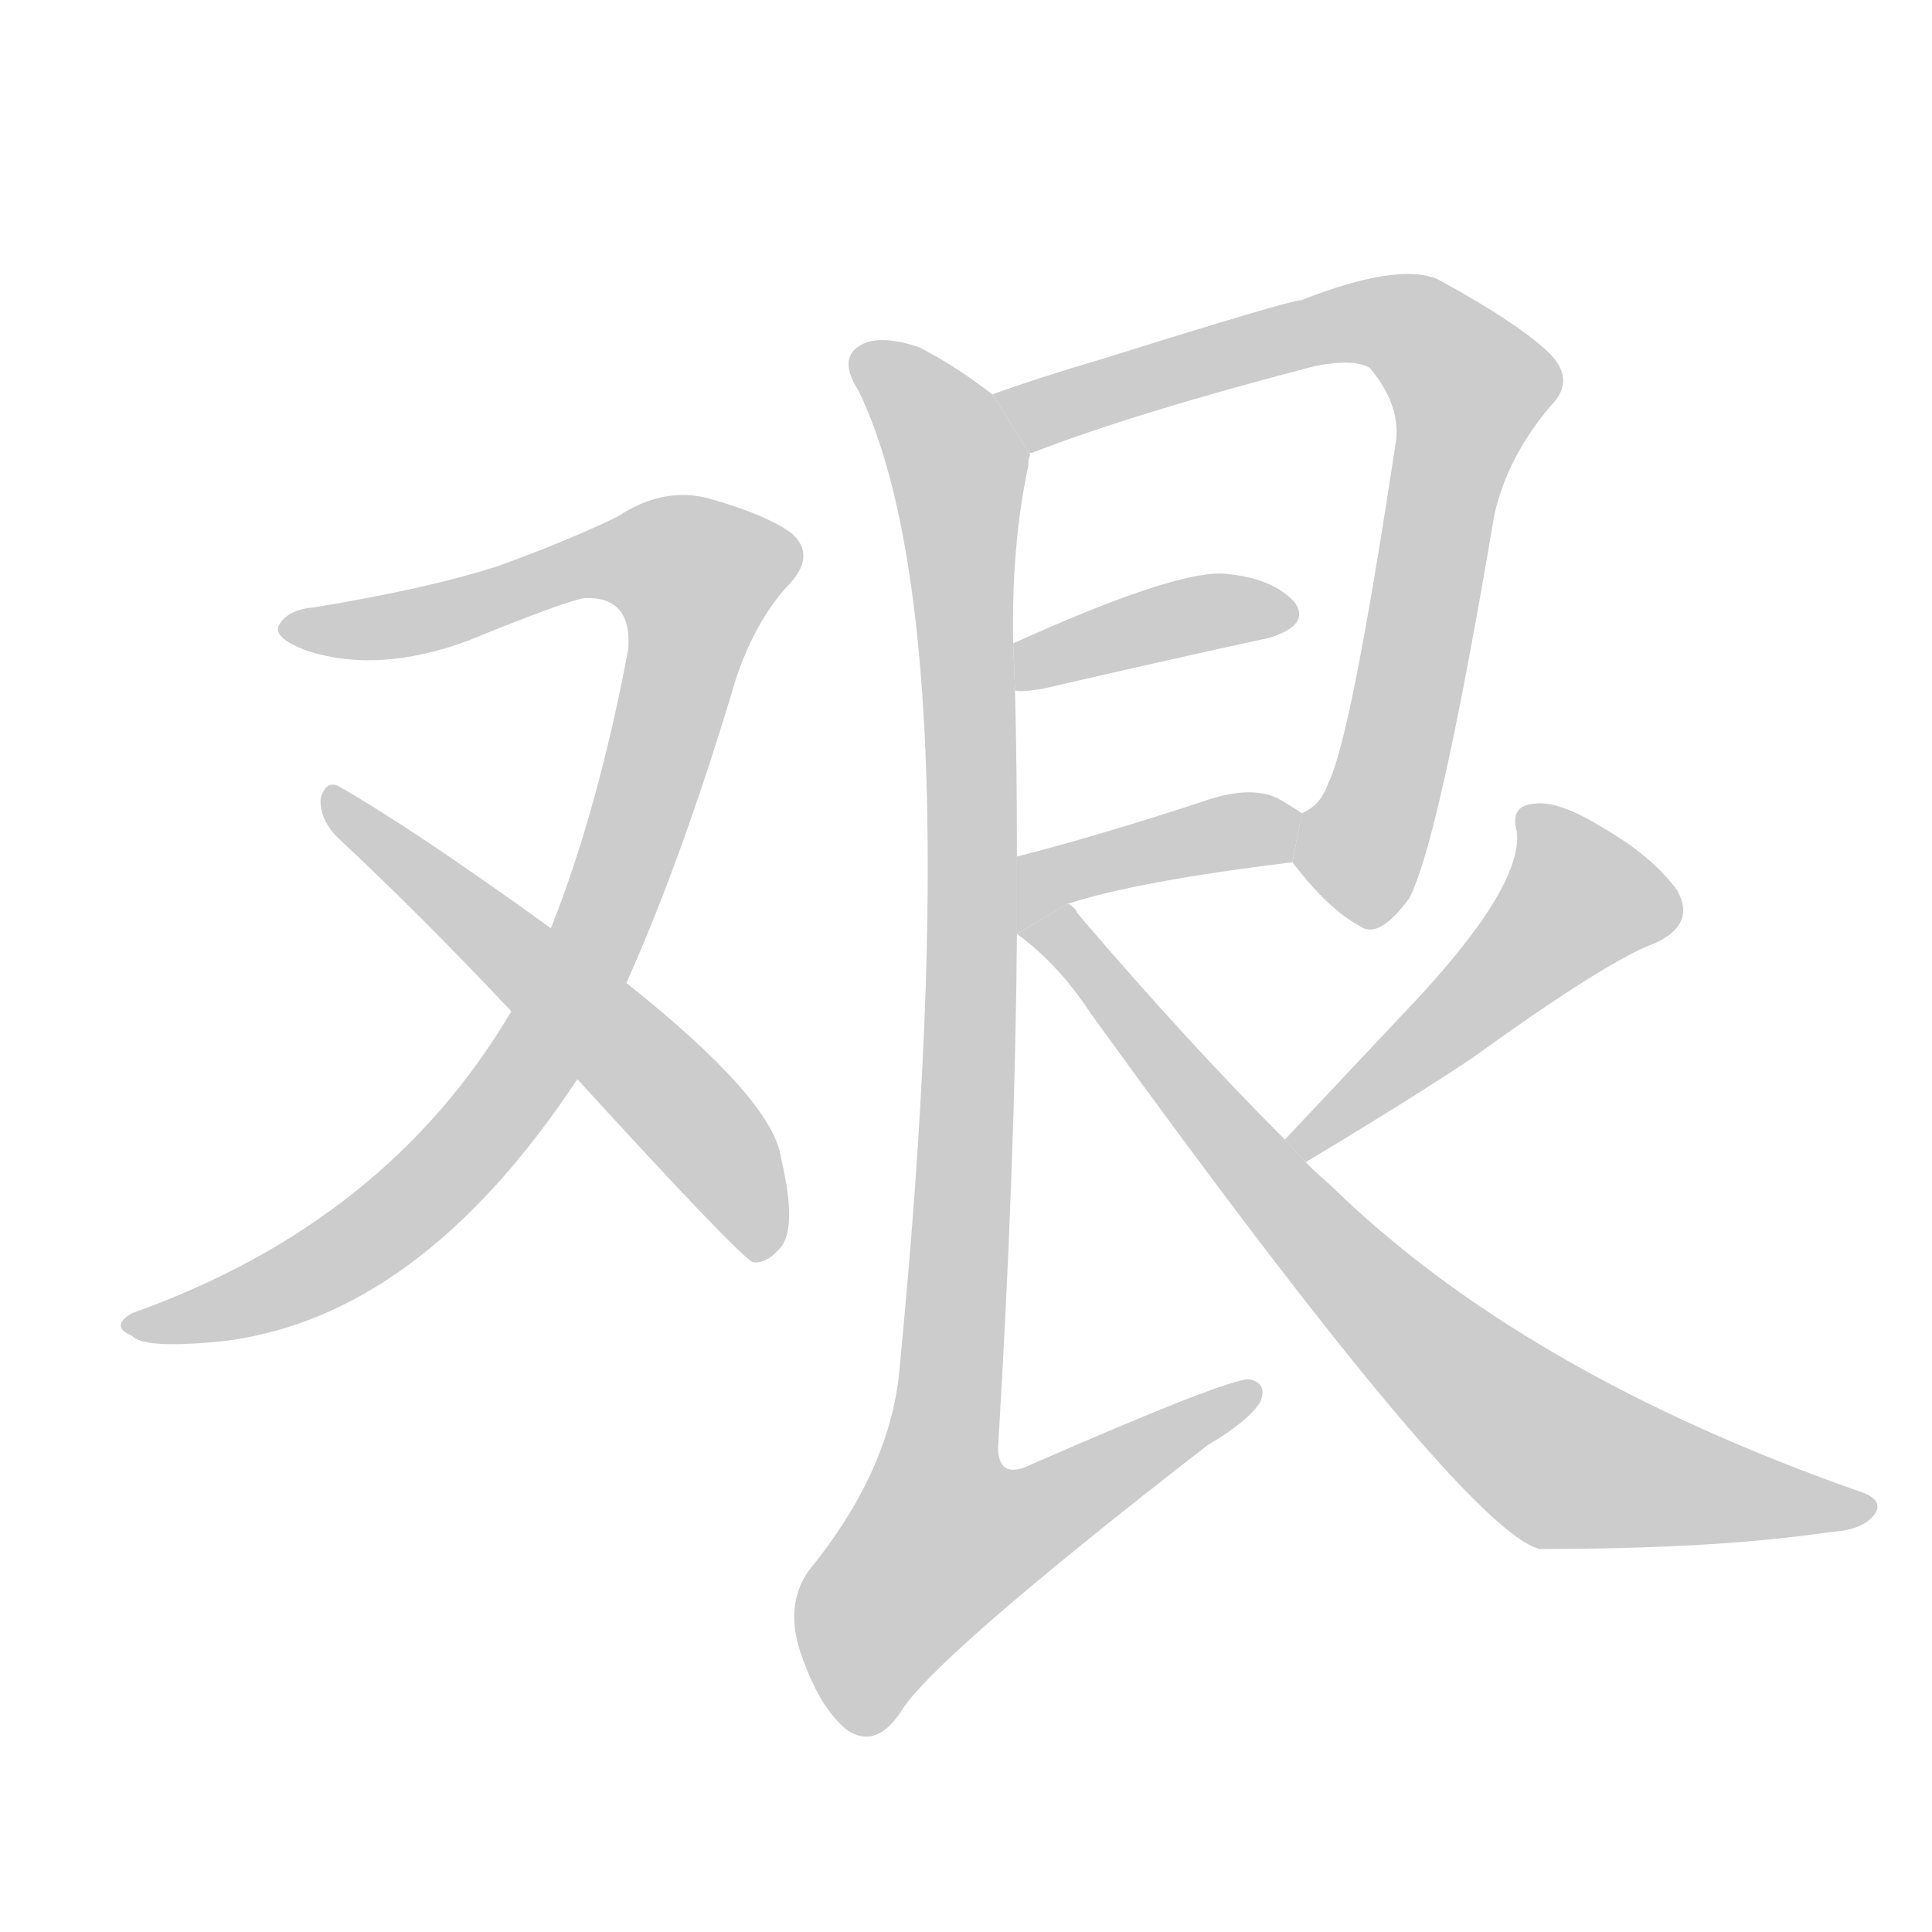 <!--
AnimCJK 2016-2017 Copyright Francois Mizessyn, https://github.com/parsimonhi/animCJK
Derived from:
    MakeMeAHanzi project - https://github.com/skishore/makemeahanzi
    Arphic PL KaitiM GB - https://apps.ubuntu.com/cat/applications/precise/fonts-arphic-gkai00mp/
    Arphic PL UKai - https://apps.ubuntu.com/cat/applications/fonts-arphic-ukai/
You can redistribute and/or modify this file under the terms of the Arphic Public License
as published by Arphic Technology Co., Ltd.
You should have received a copy of this license (the directory "APL") along with this file;
if not, see http://ftp.gnu.org/non-gnu/chinese-fonts-truetype/LICENSE.
-->
<svg id="z33392" class="acjk" version="1.1" viewBox="0 0 1024 1024" xmlns="http://www.w3.org/2000/svg" xmlns:xlink="http://www.w3.org/1999/xlink">
<style>
<![CDATA[
@keyframes z33392k {
	from {
		stroke:#c00;
		stroke-dashoffset:3334;
	}
	75% {
		stroke:#c00;
		stroke-dashoffset:0;
	}
	to {
		stroke:#000;
	}
}
#z33392 path[clip-path] {
	animation:z33392k 1s linear both;
	stroke-dasharray:3334;
	stroke-width:128;
	stroke-linecap:round;
	fill:none;
}
#z33392 path[clip-path="url(#z33392c1)"] {animation-delay:1s;}
#z33392 path[clip-path="url(#z33392c2)"] {animation-delay:2s;}
#z33392 path[clip-path="url(#z33392c3)"] {animation-delay:3s;}
#z33392 path[clip-path="url(#z33392c4)"] {animation-delay:4s;}
#z33392 path[clip-path="url(#z33392c5)"] {animation-delay:5s;}
#z33392 path[clip-path="url(#z33392c6)"] {animation-delay:6s;}
#z33392 path[clip-path="url(#z33392c7)"] {animation-delay:7s;}
#z33392 path[clip-path="url(#z33392c8)"] {animation-delay:8s;}
#z33392 path {fill:#ccc;}
]]>
</style>
<path id="z33392d1" d="M332 521Q362 454 390 360Q400 330 417 311Q433 295 420 283Q407 273 375 264Q351 258 327 274Q300 287 264 300Q227 312 166 322Q153 323 148 331Q144 338 163 345Q200 357 247 340Q301 318 310 317Q335 316 333 344Q317 429 292 492L271 536Q205 648 70 696Q58 703 70 708Q76 715 117 711Q222 699 306 572L332 521 Z"/>
<path id="z33392d2" d="M306 572Q391 665 399 669Q406 670 413 662Q423 652 414 614Q410 583 332 521L292 492Q220 440 180 417Q173 413 170 423Q169 433 178 443Q223 485 271 536L306 572 Z"/>
<path id="z33392d3" d="M685 457Q704 482 721 491Q731 498 747 476Q763 445 792 273Q799 242 822 215Q835 202 822 188Q806 172 762 148Q741 139 690 159Q684 159 585 190Q551 200 526 209L546 241Q545 240 547 240Q601 219 697 194Q718 190 726 195Q742 214 740 233Q716 392 704 415Q700 427 690 431L685 457 Z"/>
<path id="z33392d4" d="M538 366Q541 367 553 365Q622 349 673 338Q695 331 686 319Q674 306 648 304Q621 303 537 341L538 366 Z"/>
<path id="z33392d5" d="M566 479Q603 467 685 457L690 431Q684 427 677 423Q662 416 637 425Q582 443 539 454L539 495L566 479 Z"/>
<path id="z33392d6" d="M526 209Q505 193 487 184Q466 177 456 183Q444 190 455 207Q515 331 477 723Q473 778 429 832Q416 850 424 875Q434 905 449 917Q464 927 477 908Q493 880 640 766Q662 753 668 743Q672 733 662 731Q650 731 547 776Q529 785 529 767Q538 619 539 495L539 454Q539 408 538 366L537 341Q536 289 545 247Q545 243 546 241L526 209 Z"/>
<path id="z33392d7" d="M692 616Q747 583 780 561Q852 509 877 500Q899 490 889 472Q876 454 850 439Q826 424 813 426Q800 427 804 441Q807 471 745 536Q714 569 681 604L692 616 Z"/>
<path id="z33392d8" d="M681 604Q629 552 571 484Q570 481 566 479L539 495Q561 511 578 537Q776 811 816 821Q910 821 970 812Q988 811 994 802Q998 795 987 791Q807 728 705 628Q698 622 692 616L681 604 Z"/>
<defs>
	<clipPath id="z33392c1"><use xlink:href="#z33392d1"/></clipPath>
	<clipPath id="z33392c2"><use xlink:href="#z33392d2"/></clipPath>
	<clipPath id="z33392c3"><use xlink:href="#z33392d3"/></clipPath>
	<clipPath id="z33392c4"><use xlink:href="#z33392d4"/></clipPath>
	<clipPath id="z33392c5"><use xlink:href="#z33392d5"/></clipPath>
	<clipPath id="z33392c6"><use xlink:href="#z33392d6"/></clipPath>
	<clipPath id="z33392c7"><use xlink:href="#z33392d7"/></clipPath>
	<clipPath id="z33392c8"><use xlink:href="#z33392d8"/></clipPath>
</defs>
<path pathLength="3333" clip-path="url(#z33392c1)" d="M154 335L345 293L379 318L263 590L176 669L72 701"/>
<path pathLength="3333" clip-path="url(#z33392c2)" d="M176 423L353 578L410 662"/>
<path pathLength="3333" clip-path="url(#z33392c3)" d="M535 209L737 169L781 204L715 486"/>
<path pathLength="3333" clip-path="url(#z33392c4)" d="M546 357L680 324"/>
<path pathLength="3333" clip-path="url(#z33392c5)" d="M542 486L561 464L687 441"/>
<path pathLength="3333" clip-path="url(#z33392c6)" d="M457 192L510 263L512 605L467 845L492 870L660 740"/>
<path pathLength="3333" clip-path="url(#z33392c7)" d="M812 436L839 487L693 604"/>
<path pathLength="3333" clip-path="url(#z33392c8)" d="M548 496L834 778L989 798"/>
</svg>